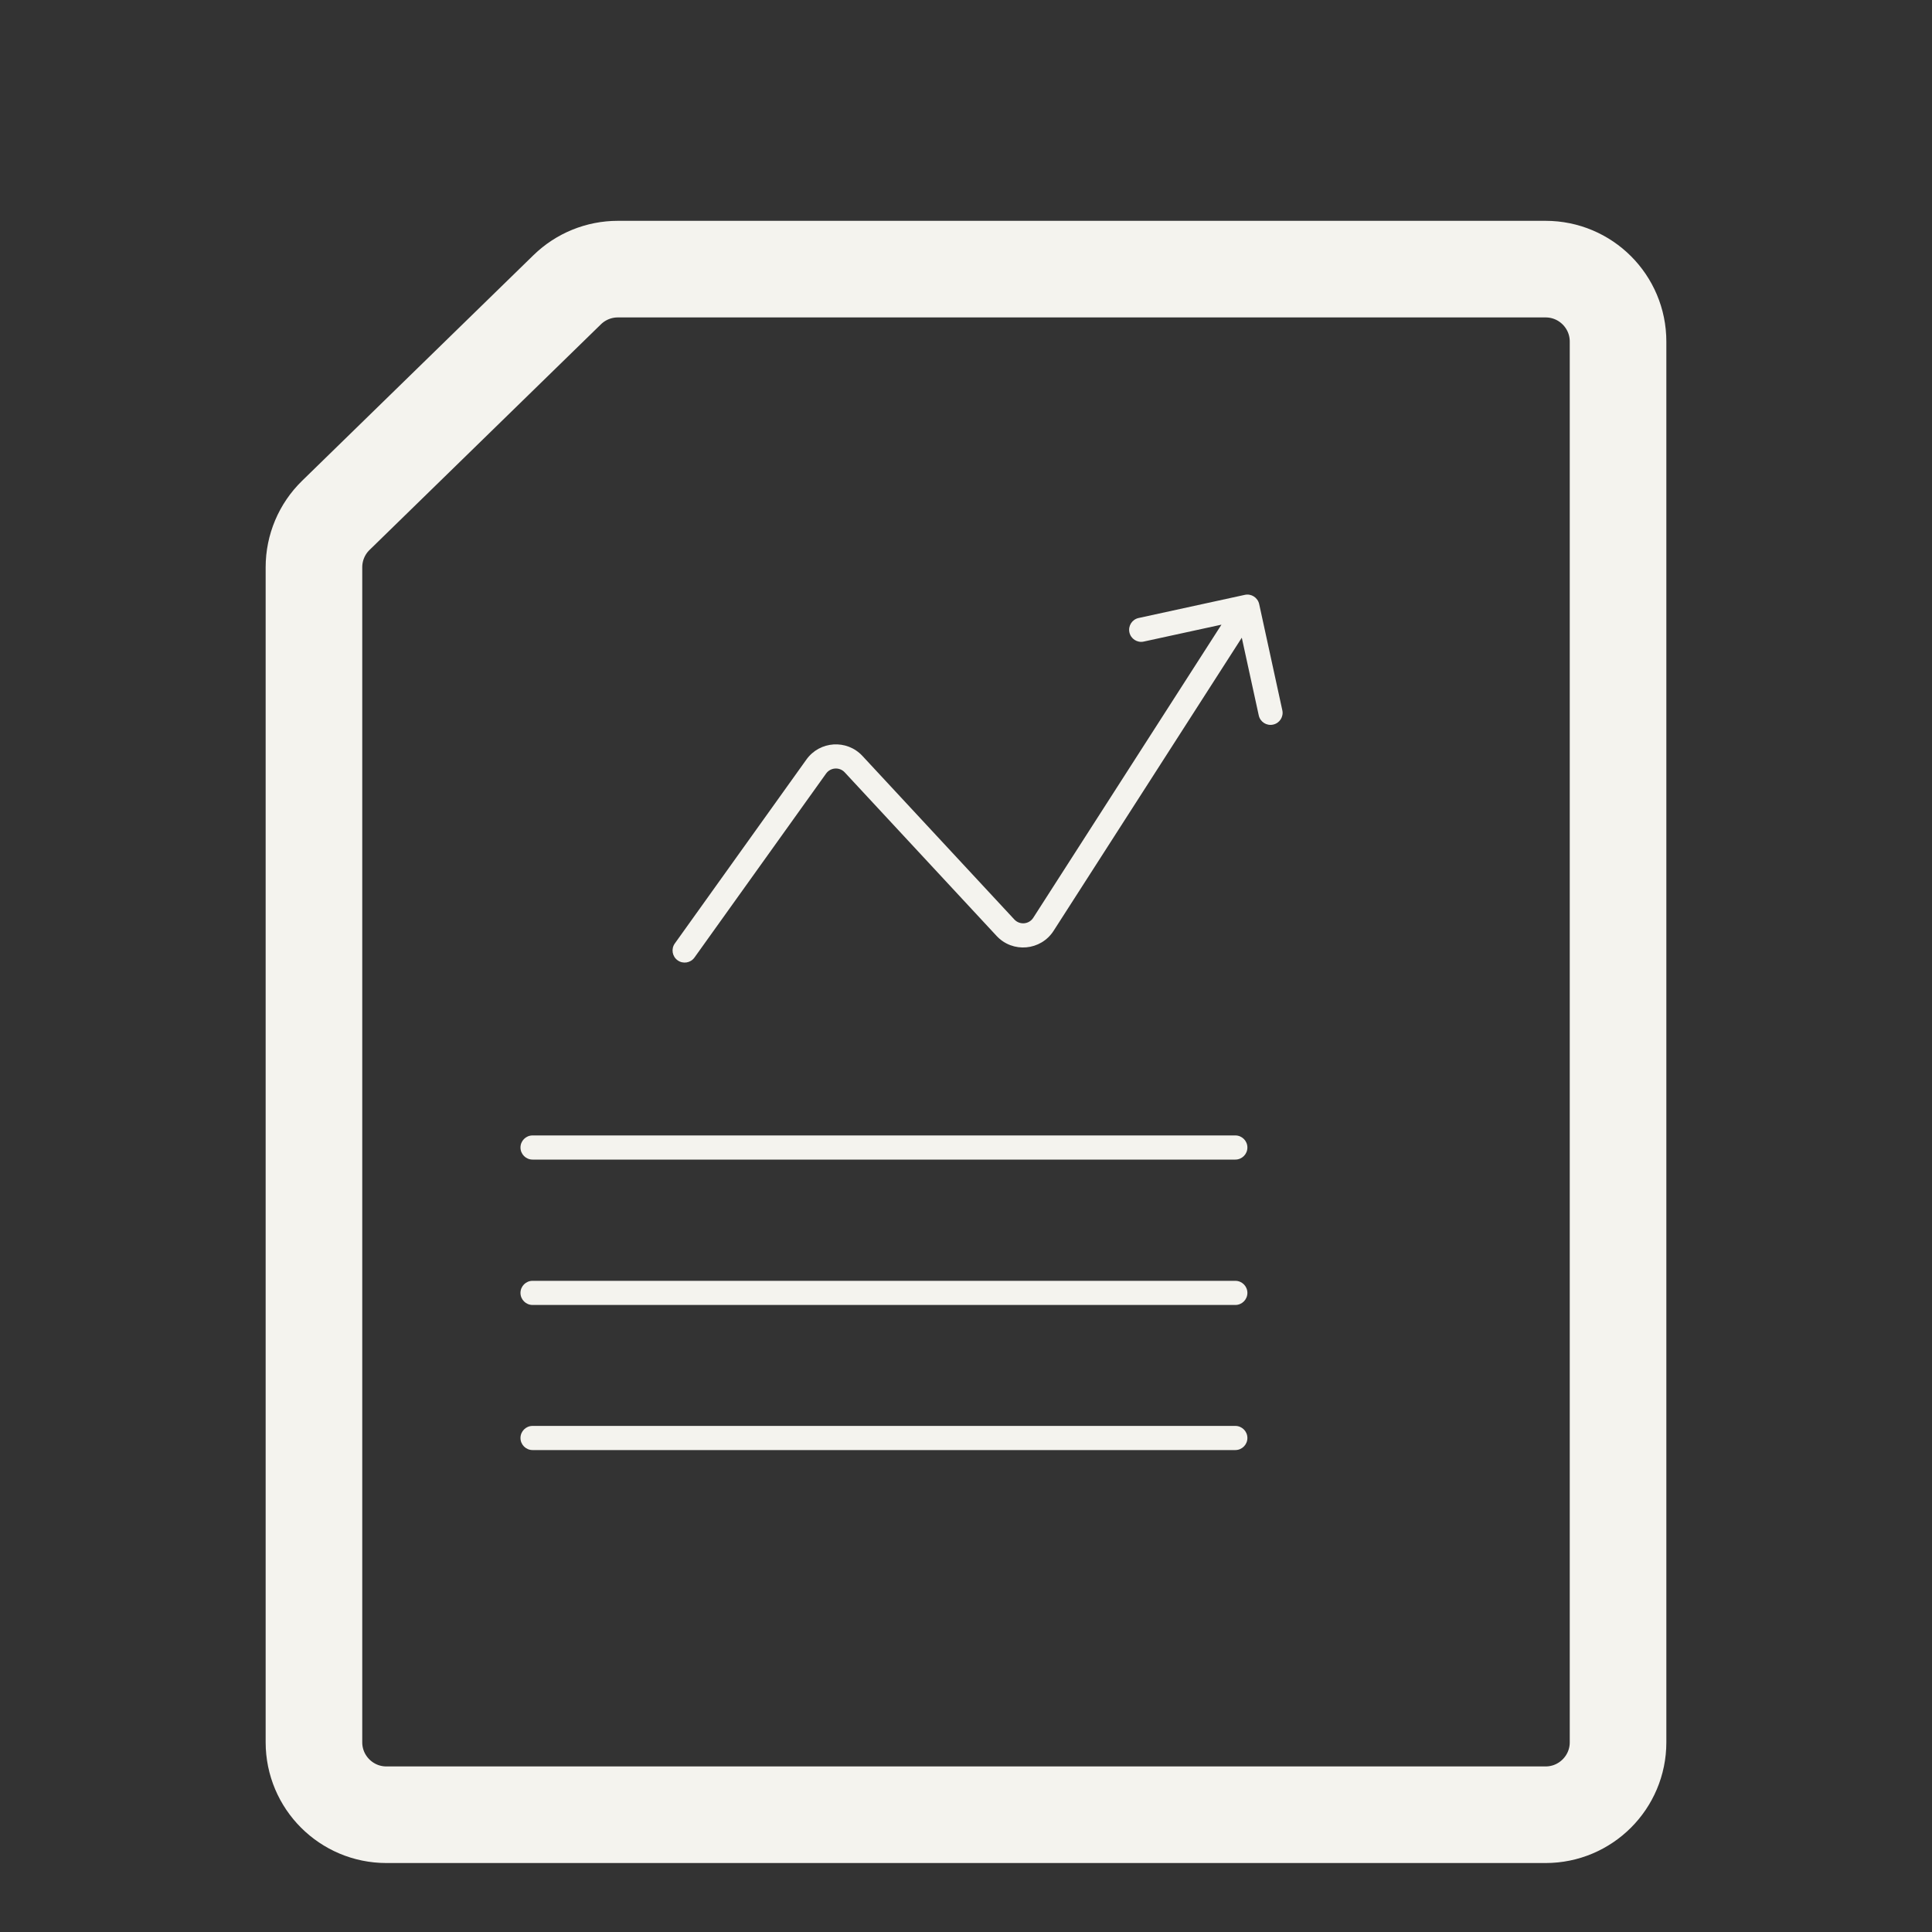 <svg width="40" height="40" viewBox="0 0 40 40" fill="none" xmlns="http://www.w3.org/2000/svg">
<rect x="0" y="0" width="40" height="40" fill="#333333" stroke="none"/>
<path d="M6.953 10.67C6.663 10.952 6.5 11.34 6.5 11.744L6.5 36.072C6.5 36.9 7.172 37.572 8 37.572H32C32.828 37.572 33.5 36.9 33.5 36.072V7.072C33.5 6.243 32.828 5.572 32 5.572H12.791C12.4 5.572 12.024 5.725 11.744 5.998L6.953 10.67Z" stroke="#F4F3EE" stroke-width="2"/>
<path fill-rule="evenodd" clip-rule="evenodd" d="M25.772 12.316C25.907 12.286 26.04 12.372 26.07 12.507L26.549 14.705C26.579 14.84 26.493 14.973 26.358 15.002C26.223 15.032 26.09 14.946 26.061 14.811L25.71 13.203L21.814 19.271C21.549 19.684 20.966 19.736 20.633 19.377L17.489 15.991C17.382 15.875 17.195 15.887 17.103 16.016L14.378 19.825C14.298 19.937 14.141 19.963 14.029 19.882C13.917 19.802 13.891 19.646 13.971 19.534L16.696 15.725C16.972 15.339 17.533 15.303 17.856 15.651L21 19.036C21.111 19.156 21.305 19.139 21.393 19.001L25.289 12.933L23.68 13.283C23.546 13.313 23.412 13.227 23.383 13.092C23.354 12.957 23.439 12.824 23.574 12.795L25.772 12.316Z" fill="#F4F3EE"/>
<path fill-rule="evenodd" clip-rule="evenodd" d="M10.776 23.758C10.776 23.62 10.888 23.508 11.026 23.508H25.576C25.714 23.508 25.826 23.62 25.826 23.758C25.826 23.896 25.714 24.008 25.576 24.008H11.026C10.888 24.008 10.776 23.896 10.776 23.758Z" fill="#F4F3EE"/>
<path fill-rule="evenodd" clip-rule="evenodd" d="M10.776 26.768C10.776 26.63 10.888 26.518 11.026 26.518H25.576C25.714 26.518 25.826 26.63 25.826 26.768C25.826 26.906 25.714 27.018 25.576 27.018H11.026C10.888 27.018 10.776 26.906 10.776 26.768Z" fill="#F4F3EE"/>
<path fill-rule="evenodd" clip-rule="evenodd" d="M10.776 29.772C10.776 29.634 10.888 29.522 11.026 29.522H25.576C25.714 29.522 25.826 29.634 25.826 29.772C25.826 29.91 25.714 30.022 25.576 30.022H11.026C10.888 30.022 10.776 29.91 10.776 29.772Z" fill="#F4F3EE"/>
</svg>
